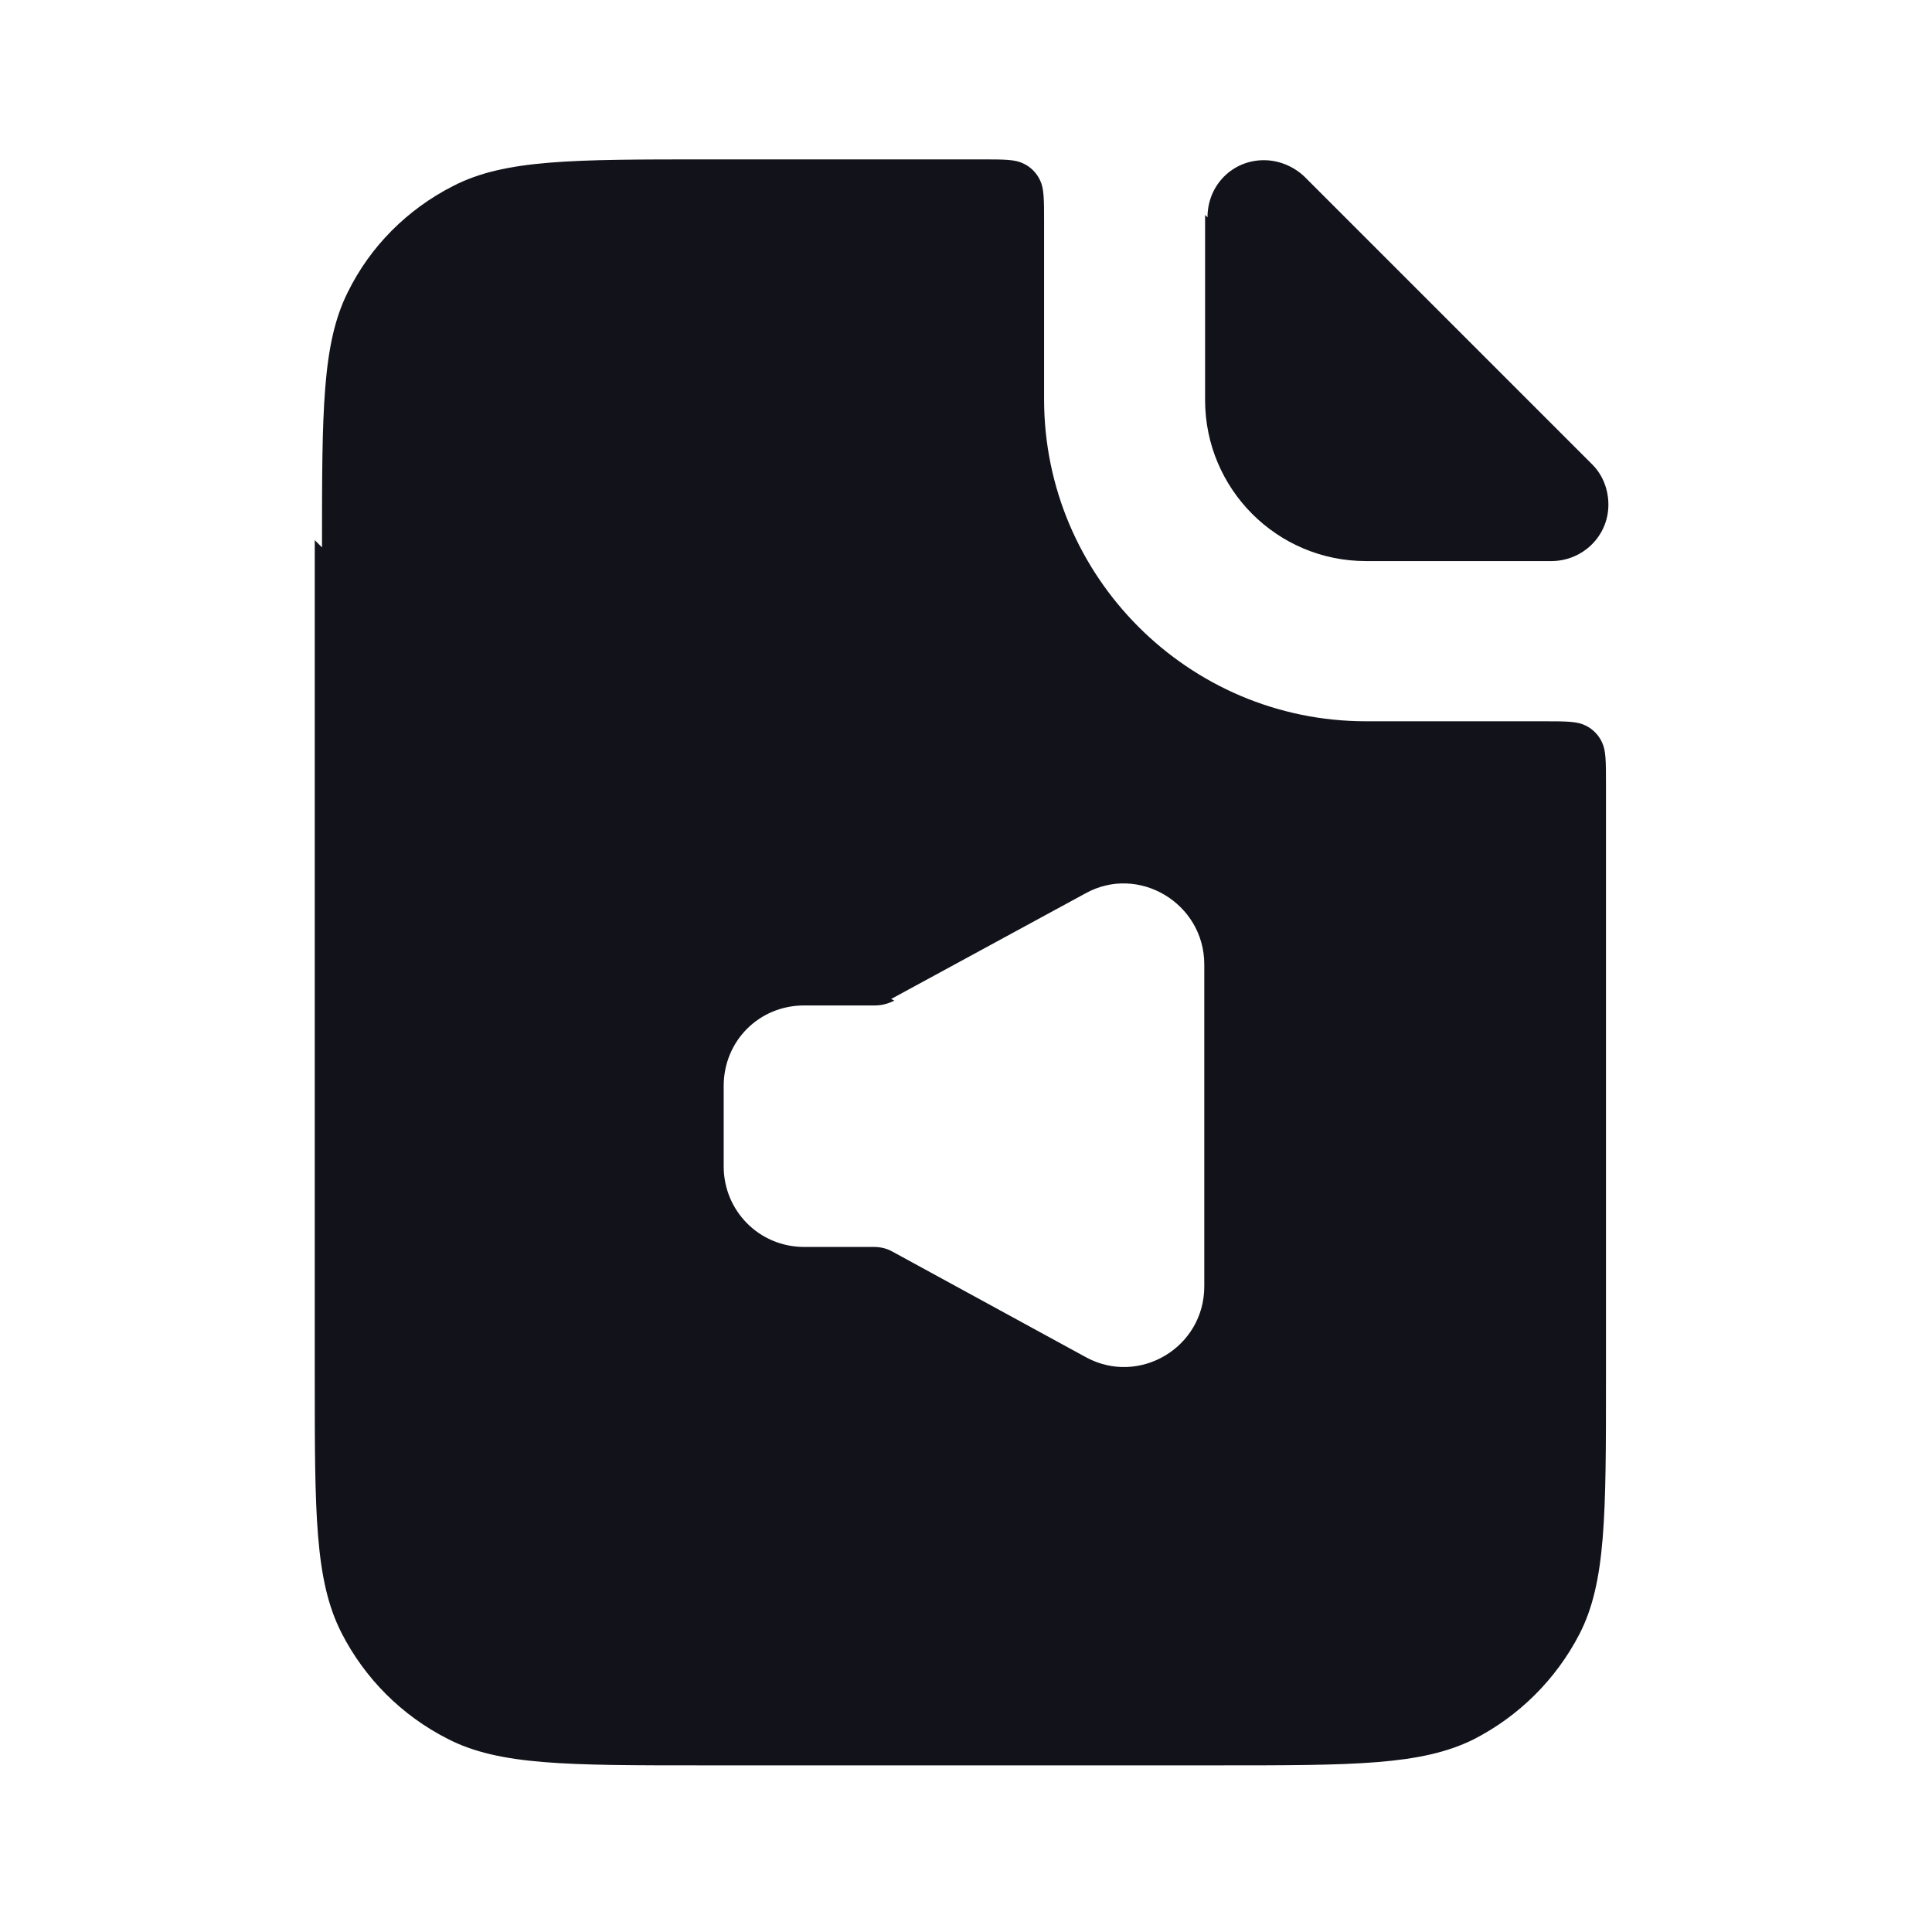 <svg viewBox="0 0 24 24" xmlns="http://www.w3.org/2000/svg"><g><path fill="#12131A" fill-rule="evenodd" d="M4 6.8c0-1.69 0-2.53.32-3.17 .28-.57.74-1.03 1.31-1.32 .64-.33 1.48-.33 3.16-.33h3.4c.28 0 .42 0 .52.05 .09.04.17.12.21.21 .05.1.05.24.05.52v2.2c0 2.2 1.79 4 4 4h2.2c.28 0 .42 0 .52.05 .09.04.17.12.21.21 .05.1.05.24.05.52v7.4c0 1.68 0 2.52-.33 3.16 -.29.56-.75 1.02-1.32 1.31 -.65.32-1.49.32-3.17.32h-6.4c-1.69 0-2.53 0-3.17-.33 -.57-.29-1.03-.75-1.32-1.32 -.33-.65-.33-1.49-.33-3.17V6.71Zm7.11 5.63c-.08.04-.16.06-.24.06h-.88c-.56 0-1 .44-1 1v1c0 .55.44 1 1 1h.87c.08 0 .16.02.23.06l2.4 1.31c.66.36 1.47-.12 1.47-.88v-4c0-.76-.82-1.25-1.48-.88l-2.41 1.31Z"/><path fill="#12131A" d="M15 2.7c0-.4.31-.71.7-.71 .18 0 .36.07.5.2l3.58 3.58c.13.13.2.31.2.5 0 .39-.32.7-.71.7h-2.3c-1.11 0-2-.9-2-2v-2.3Z"/></g></svg>
